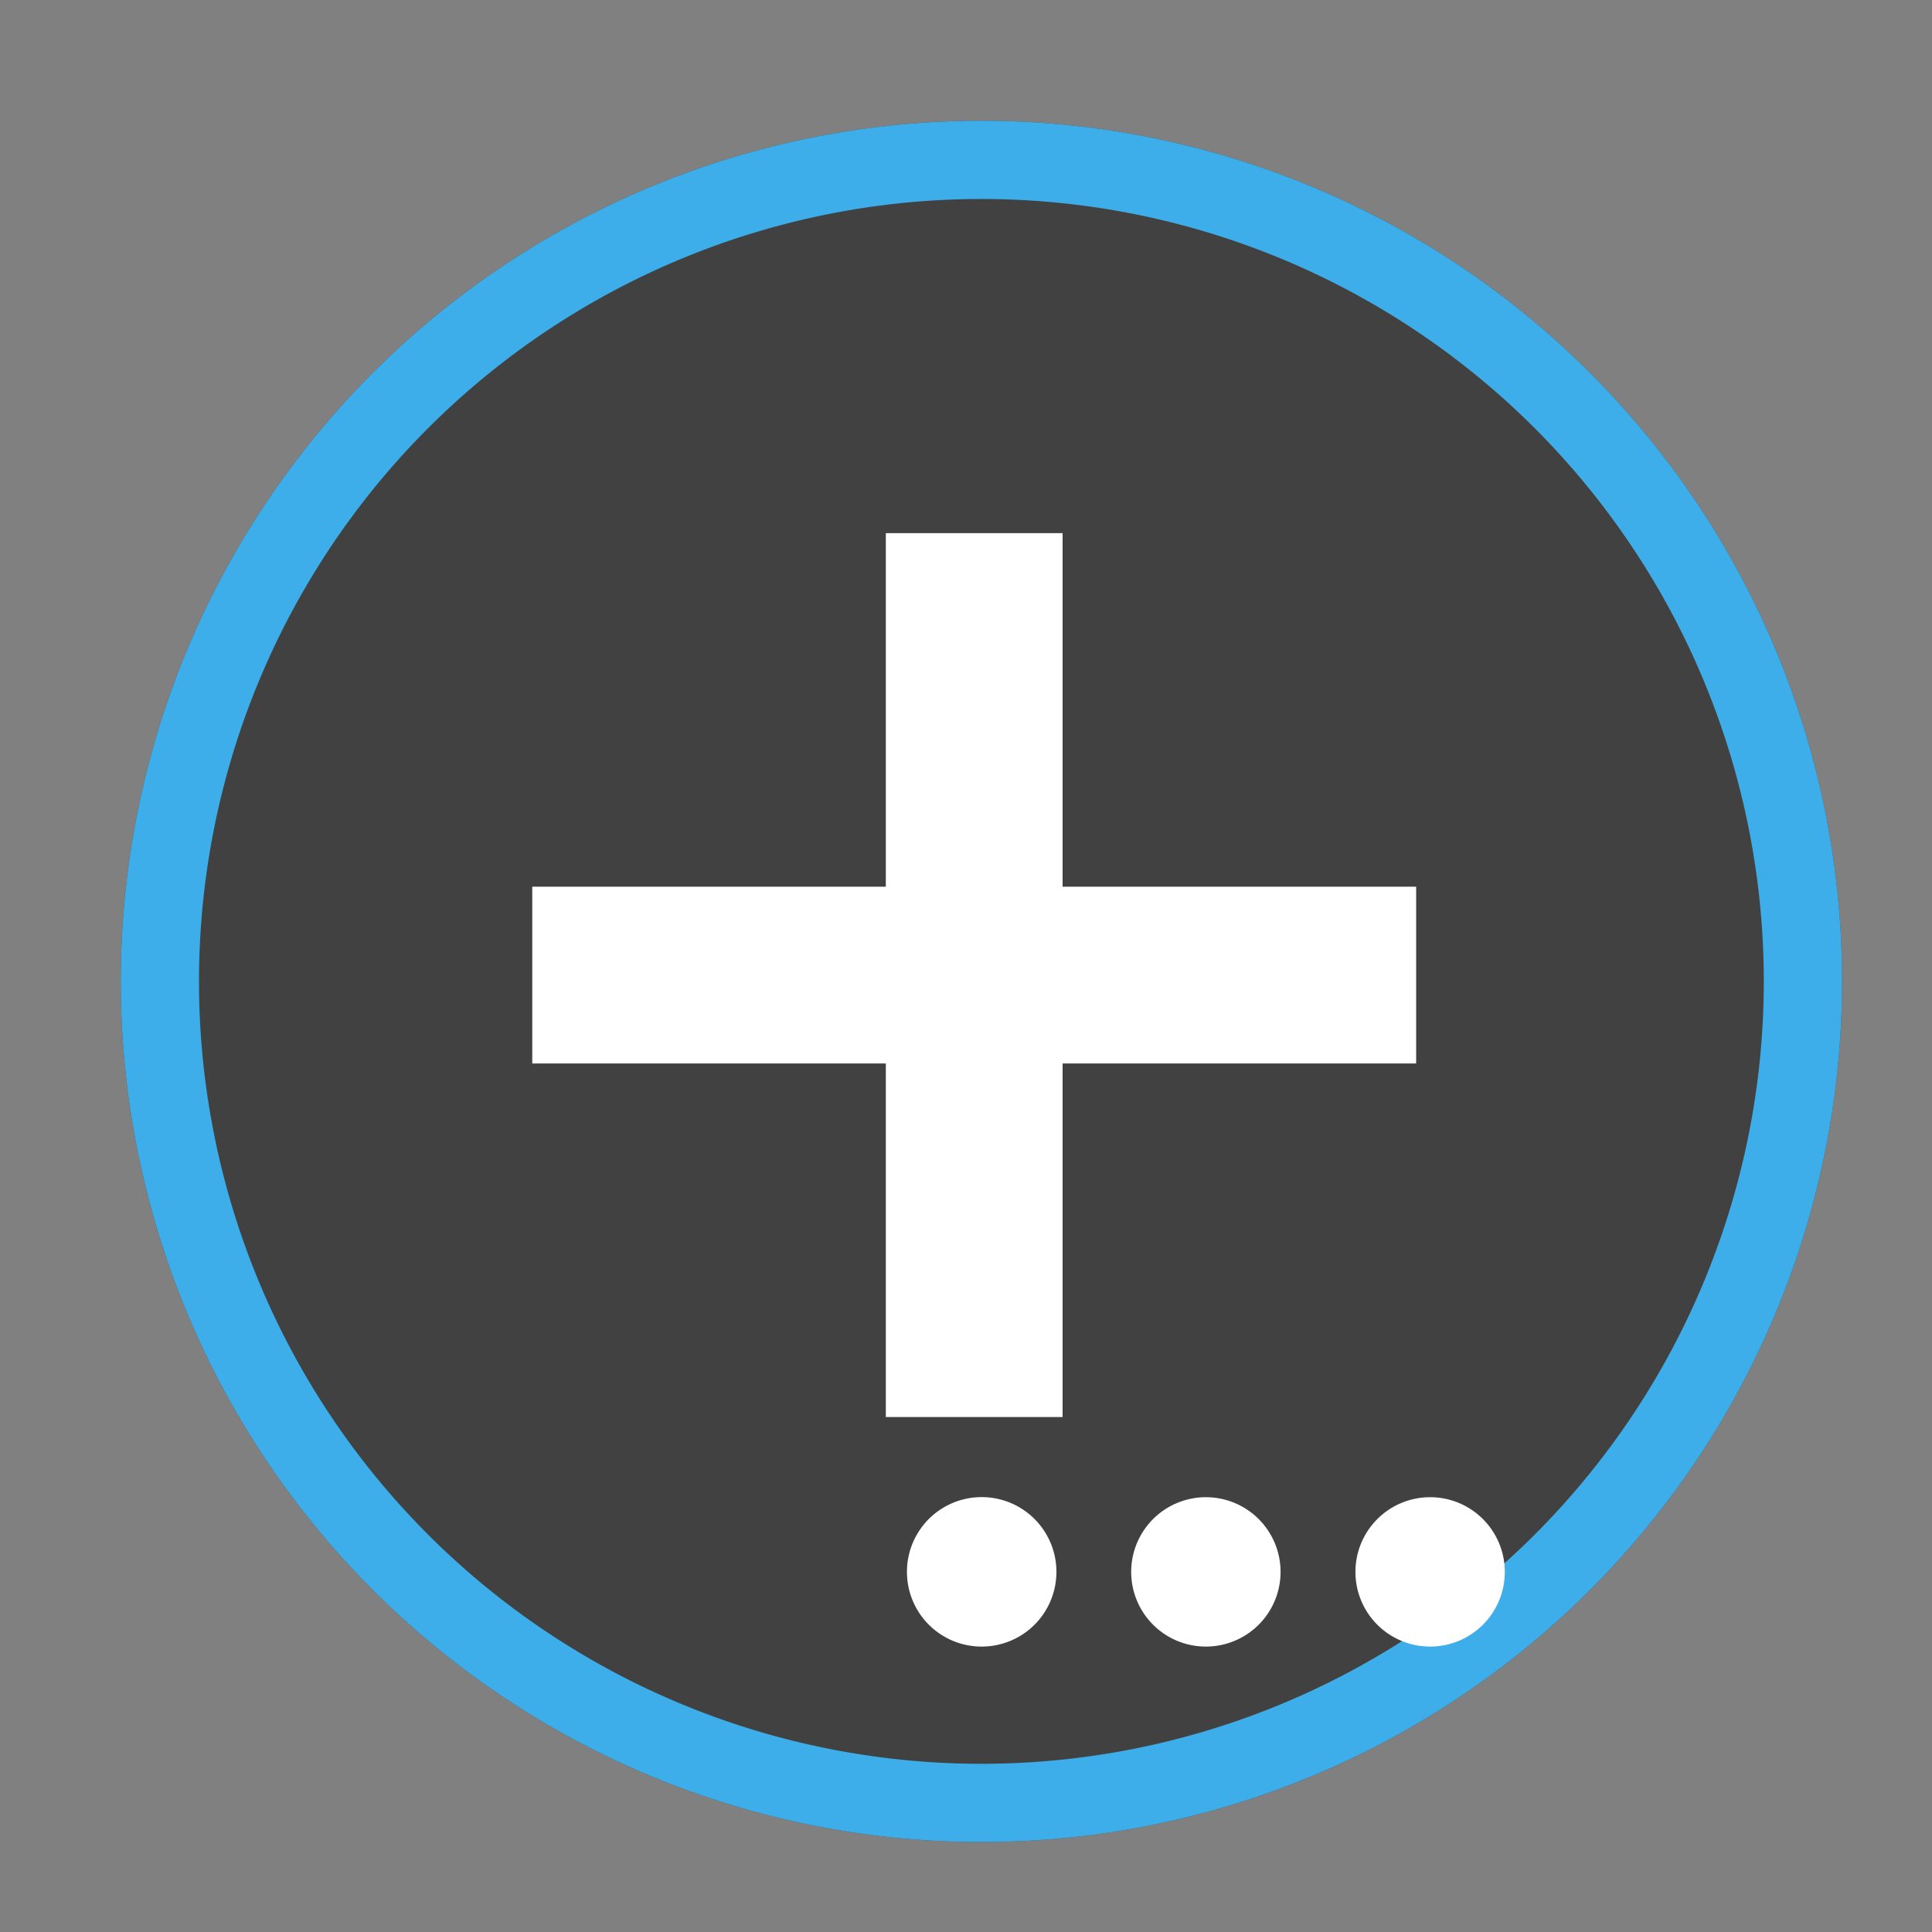 <?xml version="1.0" encoding="UTF-8" standalone="no"?>
<svg
   viewBox="0 0 16 16"
   width="16"
   height="16"
   version="1.1"
   id="svg11"
   sodipodi:docname="package-install-auto.svg"
   inkscape:version="1.1.2 (0a00cf5339, 2022-02-04)"
   xmlns:inkscape="http://www.inkscape.org/namespaces/inkscape"
   xmlns:sodipodi="http://sodipodi.sourceforge.net/DTD/sodipodi-0.dtd"
   xmlns="http://www.w3.org/2000/svg"
   xmlns:svg="http://www.w3.org/2000/svg">
  <rect x="0" y="0" width="16" height="16" fill="#808080" stroke="none"/>
  <defs
     id="defs15" />
  <sodipodi:namedview
     id="namedview13"
     pagecolor="#ffffff"
     bordercolor="#666666"
     borderopacity="1.0"
     inkscape:pageshadow="2"
     inkscape:pageopacity="0.0"
     inkscape:pagecheckerboard="0"
     showgrid="false"
     inkscape:zoom="37.12"
     inkscape:cx="4.606681"
     inkscape:cy="8.9304957"
     inkscape:window-width="3440"
     inkscape:window-height="1359"
     inkscape:window-x="0"
     inkscape:window-y="0"
     inkscape:window-maximized="1"
     inkscape:current-layer="g15" />
  <style
     type="text/css"
     id="current-color-scheme">
        .ColorScheme-Highlight {
            color:#3daee9;
        }
        .ColorScheme-Text {
            color:#eff0f1;
        }
    </style>
  <g
     transform="translate(1,1)"
     id="g9">
    <path
       d="M 7.127,0 A 7.127,7.127 0 0 0 0,7.127 7.127,7.127 0 0 0 7.127,14.255 7.127,7.127 0 0 0 14.255,7.127 7.127,7.127 0 0 0 7.127,0 Z"
       style="fill:#414141;fill-opacity:1;stroke:none;stroke-width:0.648"
       class="ColorScheme-Highlight"
       id="path3" />
    <path
       d="M 7.127,0 A 7.127,7.127 0 0 0 0,7.127 7.127,7.127 0 0 0 7.127,14.255 7.127,7.127 0 0 0 14.255,7.127 7.127,7.127 0 0 0 7.127,0 Z m 0,0.648 A 6.479,6.479 0 0 1 13.607,7.127 6.479,6.479 0 0 1 7.127,13.607 6.479,6.479 0 0 1 0.648,7.127 6.479,6.479 0 0 1 7.127,0.648 Z"
       style="fill:#3daee9;fill-opacity:1;stroke:none;stroke-width:0.648"
       class="ColorScheme-Text"
       id="path7" />
    <g
       fill="#ffffff"
       id="g15"
       transform="matrix(0.732,0,0,0.732,1.212,1.87)">
      <path
         d="m 7,2.111 v 4 H 3 v 2 H 7 V 12.111 H 9 V 8.111 h 4 v -2 H 9 v -4 z"
         id="path7-9" />
      <path
         d="m 14.003,13.863 a 0.845,0.845 0 0 1 -0.845,0.845 0.845,0.845 0 0 1 -0.845,-0.845 0.845,0.845 0 0 1 0.845,-0.845 0.845,0.845 0 0 1 0.845,0.845 z"
         id="path9"
         style="stroke-width:0.845" />
      <path
         d="M 8.93,13.863 A 0.845,0.845 0 0 1 8.085,14.708 0.845,0.845 0 0 1 7.239,13.863 0.845,0.845 0 0 1 8.085,13.017 0.845,0.845 0 0 1 8.93,13.863 Z"
         id="path11"
         style="stroke-width:0.845" />
      <path
         d="m 11.466,13.863 a 0.845,0.845 0 0 1 -0.845,0.845 0.845,0.845 0 0 1 -0.845,-0.845 0.845,0.845 0 0 1 0.845,-0.845 0.845,0.845 0 0 1 0.845,0.845 z"
         id="path13"
         style="stroke-width:0.845" />
    </g>
  </g>
</svg>
